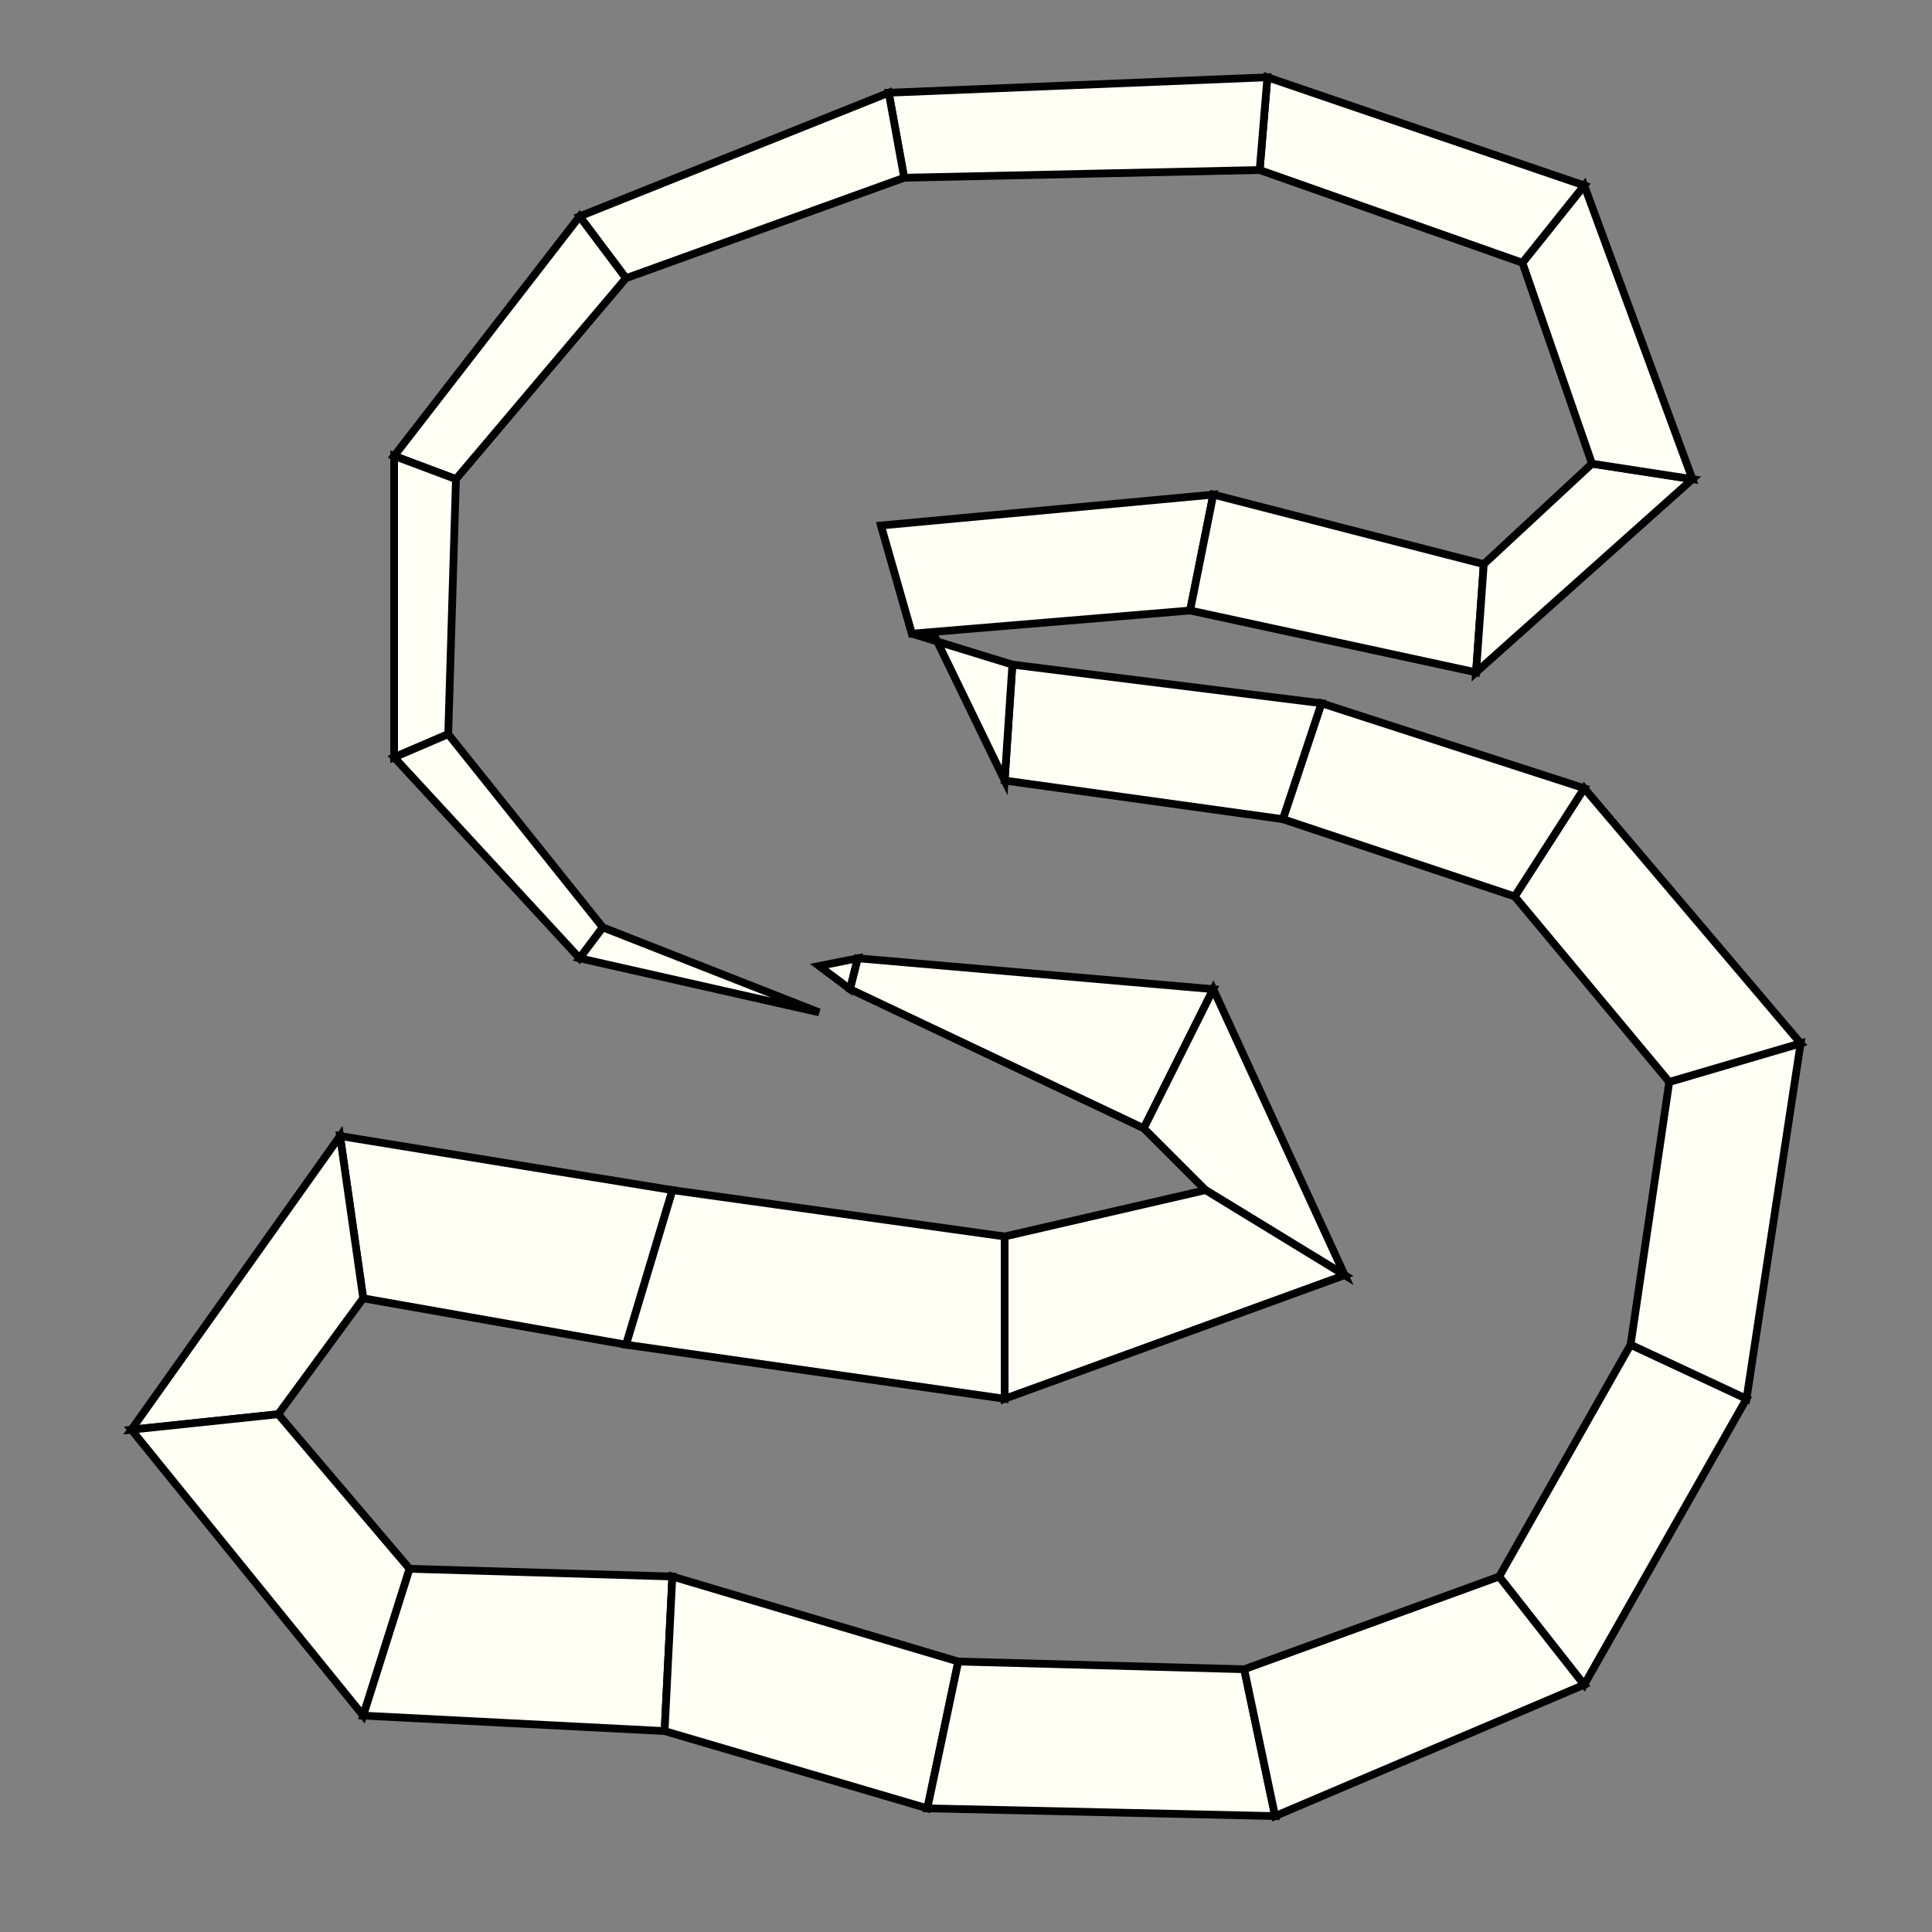 <?xml version="1.0"?>
<!DOCTYPE svg PUBLIC '-//W3C//DTD SVG 1.0//EN'
          'http://www.w3.org/TR/2001/REC-SVG-20010904/DTD/svg10.dtd'>
<svg xmlns:xlink="http://www.w3.org/1999/xlink" style="fill-opacity:1; color-rendering:auto; color-interpolation:auto; text-rendering:auto; stroke:black; stroke-linecap:square; stroke-miterlimit:10; shape-rendering:auto; stroke-opacity:1; fill:black; stroke-dasharray:none; font-weight:normal; stroke-width:1; font-family:'Dialog'; font-style:normal; stroke-linejoin:miter; font-size:12px; stroke-dashoffset:0; image-rendering:auto;" width="250" height="250" xmlns="http://www.w3.org/2000/svg"
><rect width="100%" height="100%" fill="#808080" stroke="none"/><!--Generated by the Batik Graphics2D SVG Generator--><defs id="genericDefs"
  /><g
  ><g style="stroke-linecap:round; fill:rgb(255,255,245); stroke:rgb(255,255,245);"
    ><path style="stroke:none;" d="M106 125 L106 125 L111 124 L110 128 Z"
    /></g
    ><g style="stroke-linecap:round;"
    ><path style="fill:none;" d="M106 125 L106 125 L111 124 L110 128 Z"
      /><path d="M110 128 L111 124 L157 128 L148 146 Z" style="fill:rgb(255,255,245); stroke:none;"
      /><path style="fill:none;" d="M110 128 L111 124 L157 128 L148 146 Z"
      /><path d="M148 146 L157 128 L174 165 L156 154 Z" style="fill:rgb(255,255,245); stroke:none;"
      /><path style="fill:none;" d="M148 146 L157 128 L174 165 L156 154 Z"
      /><path d="M156 154 L174 165 L130 181 L130 160 Z" style="fill:rgb(255,255,245); stroke:none;"
      /><path style="fill:none;" d="M156 154 L174 165 L130 181 L130 160 Z"
      /><path d="M130 160 L130 181 L81 174 L87 154 Z" style="fill:rgb(255,255,245); stroke:none;"
      /><path style="fill:none;" d="M130 160 L130 181 L81 174 L87 154 Z"
      /><path d="M87 154 L81 174 L47 168 L44 147 Z" style="fill:rgb(255,255,245); stroke:none;"
      /><path style="fill:none;" d="M87 154 L81 174 L47 168 L44 147 Z"
      /><path d="M44 147 L47 168 L36 183 L17 185 Z" style="fill:rgb(255,255,245); stroke:none;"
      /><path style="fill:none;" d="M44 147 L47 168 L36 183 L17 185 Z"
      /><path d="M17 185 L36 183 L53 203 L47 222 Z" style="fill:rgb(255,255,245); stroke:none;"
      /><path style="fill:none;" d="M17 185 L36 183 L53 203 L47 222 Z"
      /><path d="M47 222 L53 203 L87 204 L86 224 Z" style="fill:rgb(255,255,245); stroke:none;"
      /><path style="fill:none;" d="M47 222 L53 203 L87 204 L86 224 Z"
      /><path d="M86 224 L87 204 L124 215 L120 234 Z" style="fill:rgb(255,255,245); stroke:none;"
      /><path style="fill:none;" d="M86 224 L87 204 L124 215 L120 234 Z"
      /><path d="M120 234 L124 215 L161 216 L165 235 Z" style="fill:rgb(255,255,245); stroke:none;"
      /><path style="fill:none;" d="M120 234 L124 215 L161 216 L165 235 Z"
      /><path d="M165 235 L161 216 L194 204 L205 218 Z" style="fill:rgb(255,255,245); stroke:none;"
      /><path style="fill:none;" d="M165 235 L161 216 L194 204 L205 218 Z"
      /><path d="M205 218 L194 204 L211 174 L226 181 Z" style="fill:rgb(255,255,245); stroke:none;"
      /><path style="fill:none;" d="M205 218 L194 204 L211 174 L226 181 Z"
      /><path d="M226 181 L211 174 L216 140 L233 135 Z" style="fill:rgb(255,255,245); stroke:none;"
      /><path style="fill:none;" d="M226 181 L211 174 L216 140 L233 135 Z"
      /><path d="M233 135 L216 140 L196 116 L205 102 Z" style="fill:rgb(255,255,245); stroke:none;"
      /><path style="fill:none;" d="M233 135 L216 140 L196 116 L205 102 Z"
      /><path d="M205 102 L196 116 L166 106 L171 91 Z" style="fill:rgb(255,255,245); stroke:none;"
      /><path style="fill:none;" d="M205 102 L196 116 L166 106 L171 91 Z"
      /><path d="M171 91 L166 106 L130 101 L131 86 Z" style="fill:rgb(255,255,245); stroke:none;"
      /><path style="fill:none;" d="M171 91 L166 106 L130 101 L131 86 Z"
      /><path d="M131 86 L130 101 L114 68 L118 82 Z" style="fill:rgb(255,255,245); stroke:none;"
      /><path style="fill:none;" d="M131 86 L130 101 L114 68 L118 82 Z"
      /><path d="M118 82 L114 68 L157 64 L154 79 Z" style="fill:rgb(255,255,245); stroke:none;"
      /><path style="fill:none;" d="M118 82 L114 68 L157 64 L154 79 Z"
      /><path d="M154 79 L157 64 L192 73 L191 87 Z" style="fill:rgb(255,255,245); stroke:none;"
      /><path style="fill:none;" d="M154 79 L157 64 L192 73 L191 87 Z"
      /><path d="M191 87 L192 73 L206 60 L219 62 Z" style="fill:rgb(255,255,245); stroke:none;"
      /><path style="fill:none;" d="M191 87 L192 73 L206 60 L219 62 Z"
      /><path d="M219 62 L206 60 L197 34 L205 24 Z" style="fill:rgb(255,255,245); stroke:none;"
      /><path style="fill:none;" d="M219 62 L206 60 L197 34 L205 24 Z"
      /><path d="M205 24 L197 34 L163 22 L164 10 Z" style="fill:rgb(255,255,245); stroke:none;"
      /><path style="fill:none;" d="M205 24 L197 34 L163 22 L164 10 Z"
      /><path d="M164 10 L163 22 L117 23 L115 12 Z" style="fill:rgb(255,255,245); stroke:none;"
      /><path style="fill:none;" d="M164 10 L163 22 L117 23 L115 12 Z"
      /><path d="M115 12 L117 23 L81 36 L75 28 Z" style="fill:rgb(255,255,245); stroke:none;"
      /><path style="fill:none;" d="M115 12 L117 23 L81 36 L75 28 Z"
      /><path d="M75 28 L81 36 L59 62 L51 59 Z" style="fill:rgb(255,255,245); stroke:none;"
      /><path style="fill:none;" d="M75 28 L81 36 L59 62 L51 59 Z"
      /><path d="M51 59 L59 62 L58 95 L51 98 Z" style="fill:rgb(255,255,245); stroke:none;"
      /><path style="fill:none;" d="M51 59 L59 62 L58 95 L51 98 Z"
      /><path d="M51 98 L58 95 L78 120 L75 124 Z" style="fill:rgb(255,255,245); stroke:none;"
      /><path style="fill:none;" d="M51 98 L58 95 L78 120 L75 124 Z"
      /><path d="M75 124 L78 120 L106 131 L106 131 Z" style="fill:rgb(255,255,245); stroke:none;"
      /><path style="fill:none;" d="M75 124 L78 120 L106 131 L106 131 Z"
    /></g
  ></g
></svg
>
